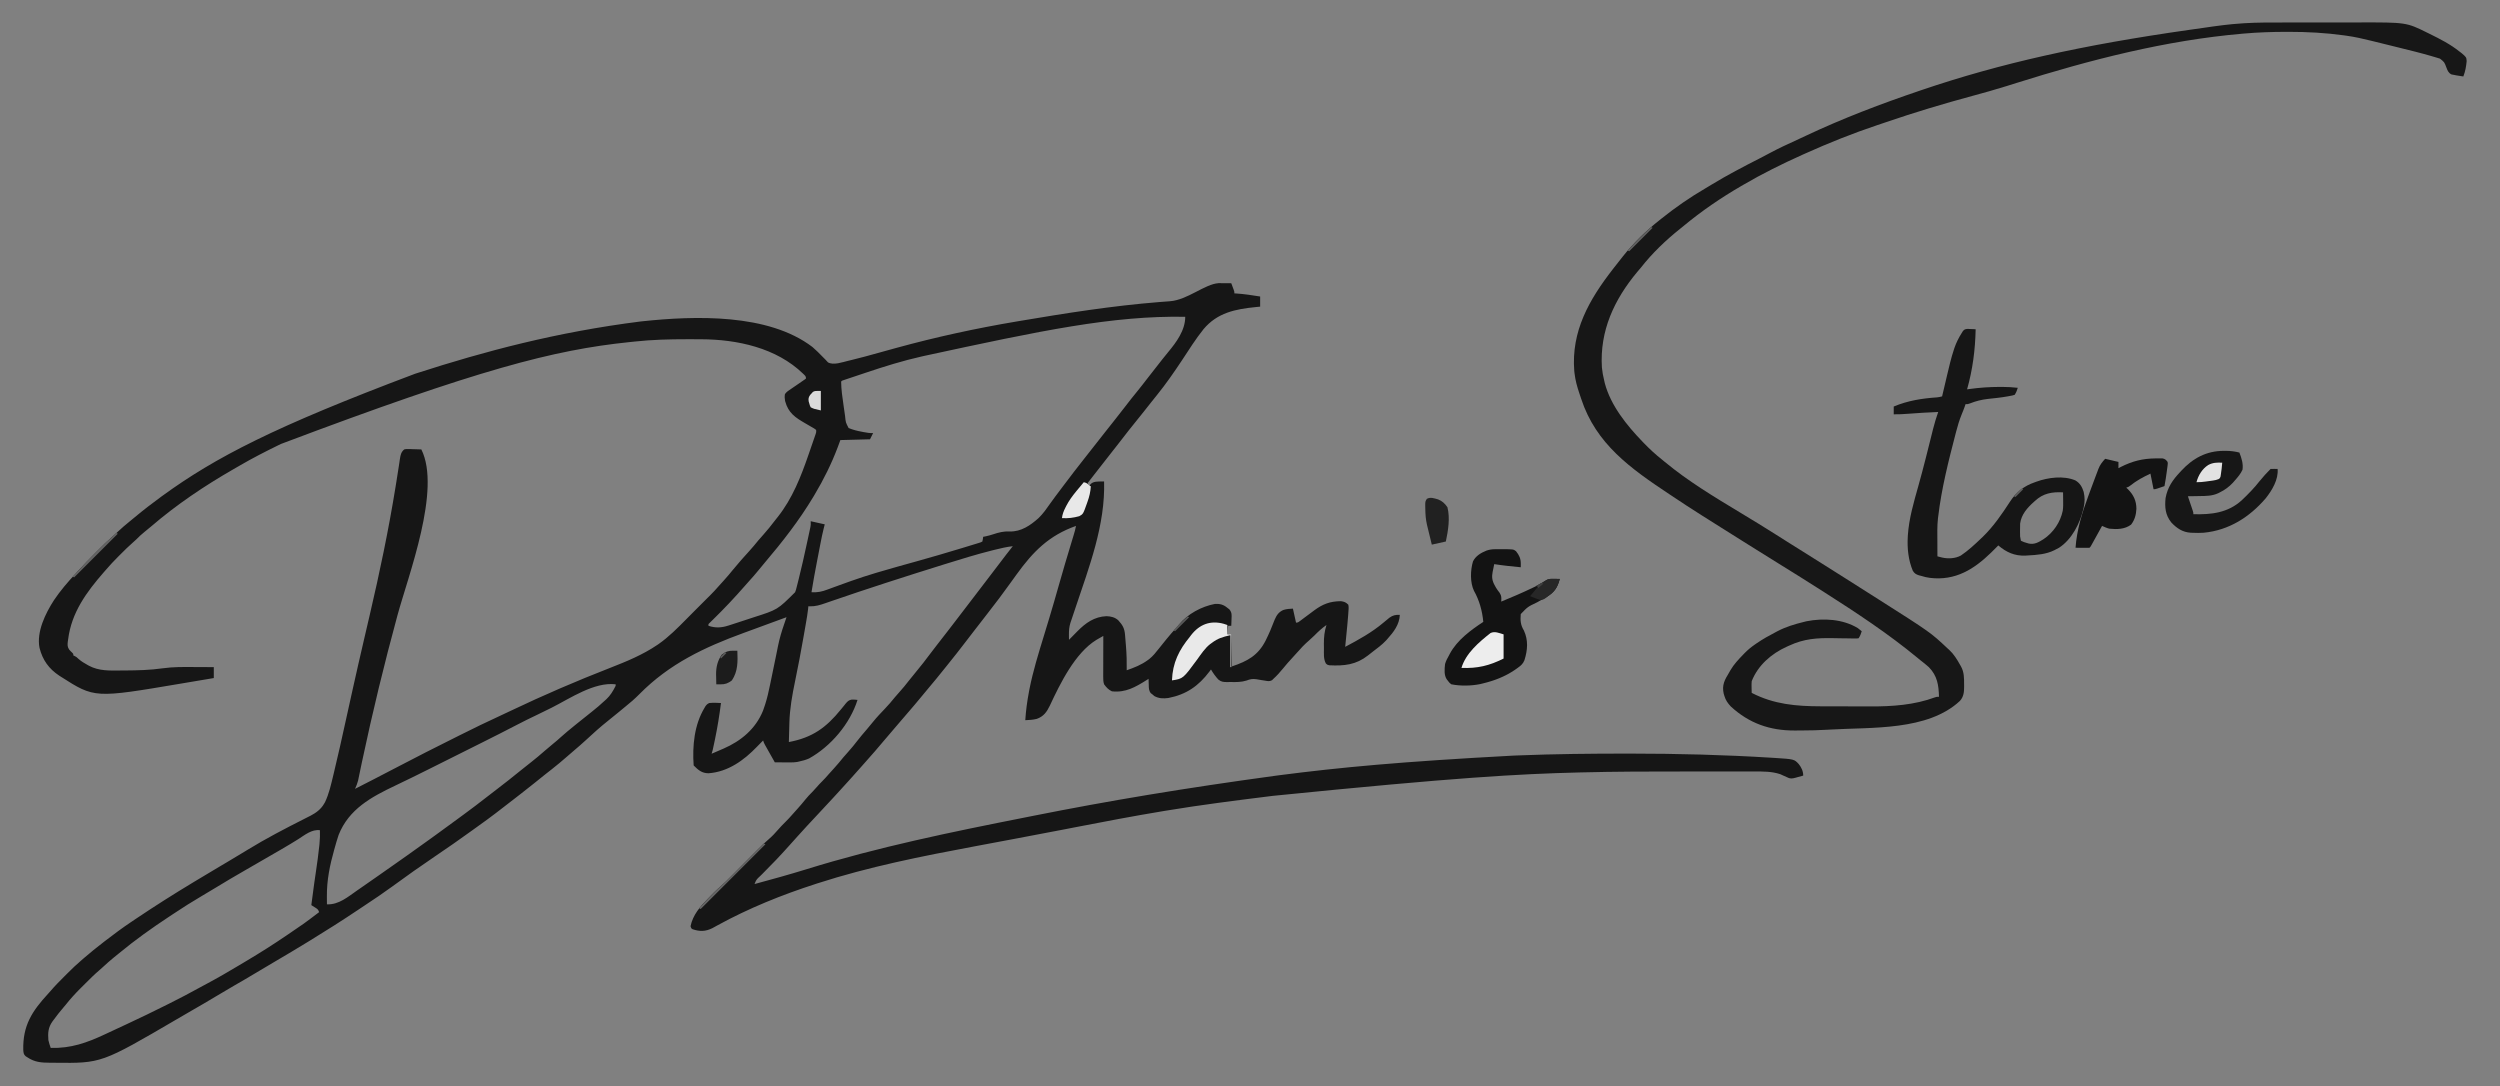 <?xml version="1.0" encoding="UTF-8"?>
<svg version="1.1" xmlns="http://www.w3.org/2000/svg" width="3204" height="1392">
<rect width="100%" height="100%" fill="#808080" stroke="none"/>
<path d="M0 0 C1.123 0.008 1.123 0.008 2.269 0.016 C3.078 0.019 3.887 0.022 4.72 0.026 C5.571 0.034 6.421 0.042 7.297 0.051 C8.151 0.056 9.005 0.06 9.885 0.065 C12.001 0.077 14.118 0.094 16.234 0.114 C16.905 1.904 17.57 3.696 18.234 5.489 C18.605 6.486 18.977 7.484 19.359 8.512 C20.234 11.114 20.234 11.114 20.234 13.114 C20.941 13.151 21.647 13.188 22.375 13.227 C32.761 13.892 42.962 15.485 53.234 17.114 C53.234 21.404 53.234 25.694 53.234 30.114 C51.459 30.284 49.684 30.454 47.855 30.629 C21.442 33.274 -1.614 37.852 -19.331 58.98 C-29.478 71.633 -38.116 85.532 -47.068 99.041 C-57.094 114.165 -67.359 128.994 -78.766 143.114 C-80.259 144.977 -81.751 146.842 -83.242 148.708 C-84.256 149.976 -85.272 151.244 -86.288 152.511 C-89.622 156.67 -92.921 160.853 -96.203 165.051 C-100.185 170.143 -104.239 175.17 -108.328 180.176 C-113.092 186.011 -117.739 191.919 -122.309 197.906 C-124.91 201.312 -127.553 204.684 -130.203 208.051 C-130.663 208.635 -131.123 209.22 -131.597 209.822 C-132.986 211.586 -134.376 213.35 -135.766 215.114 C-143.566 225.016 -151.32 234.954 -159.053 244.909 C-161.956 248.645 -164.861 252.379 -167.766 256.114 C-167.106 257.434 -166.446 258.754 -165.766 260.114 C-165.23 259.309 -164.693 258.505 -164.141 257.676 C-160.319 253.708 -154.814 254.353 -149.653 254.156 C-148.7 254.142 -147.747 254.128 -146.766 254.114 C-145.103 309.783 -165.811 363.414 -183.211 415.426 C-183.601 416.592 -183.601 416.592 -183.998 417.781 C-185.187 421.333 -186.378 424.883 -187.58 428.431 C-187.99 429.651 -188.401 430.872 -188.824 432.129 C-189.178 433.174 -189.532 434.218 -189.896 435.294 C-191.491 440.465 -191.879 445.011 -191.828 450.426 C-191.815 452.307 -191.815 452.307 -191.801 454.227 C-191.789 455.179 -191.778 456.132 -191.766 457.114 C-191.262 456.6 -190.759 456.086 -190.24 455.556 C-187.921 453.195 -185.594 450.842 -183.266 448.489 C-182.474 447.68 -181.683 446.872 -180.867 446.039 C-170.276 435.361 -159.267 427.507 -143.766 426.801 C-137.902 427.034 -132.917 428.165 -128.489 432.176 C-122.951 438.264 -120.554 442.534 -119.914 450.781 C-119.851 451.535 -119.787 452.288 -119.721 453.064 C-119.588 454.663 -119.459 456.262 -119.333 457.862 C-119.145 460.249 -118.941 462.633 -118.735 465.018 C-117.871 475.403 -117.601 485.695 -117.766 496.114 C-108.01 492.715 -99.178 489.299 -90.766 483.114 C-90.136 482.655 -89.505 482.196 -88.856 481.723 C-83.86 477.763 -80.052 472.785 -76.113 467.81 C-73.518 464.541 -70.892 461.295 -68.266 458.051 C-67.433 457.022 -67.433 457.022 -66.584 455.972 C-62.747 451.255 -58.799 446.69 -54.668 442.227 C-53.308 440.716 -52.006 439.151 -50.746 437.555 C-39.689 423.924 -21.814 414.328 -4.766 411.114 C1.698 410.756 6.185 411.886 11.234 416.114 C12.545 417.133 12.545 417.133 13.883 418.172 C17.161 422.272 16.807 425.346 16.547 430.426 C16.524 431.262 16.502 432.098 16.478 432.959 C16.42 435.011 16.33 437.063 16.234 439.114 C14.914 439.114 13.594 439.114 12.234 439.114 C11.904 442.744 11.574 446.374 11.234 450.114 C12.884 450.114 14.534 450.114 16.234 450.114 C16.564 463.644 16.894 477.174 17.234 491.114 C37.114 484.487 50.57 477.052 60.21 458.205 C64.574 449.457 68.382 440.534 71.812 431.383 C74.431 425.362 76.984 421.563 82.929 418.86 C86.994 417.544 90.98 417.35 95.234 417.114 C96.554 423.054 97.874 428.994 99.234 435.114 C101.974 435.114 102.948 434.01 105.129 432.367 C106.305 431.488 106.305 431.488 107.505 430.592 C108.344 429.959 109.183 429.327 110.047 428.676 C111.783 427.387 113.52 426.1 115.258 424.813 C117.578 423.09 119.897 421.367 122.208 419.632 C133.417 411.248 142.828 407.701 156.789 407.582 C161.088 408.245 163.152 409.004 166.234 412.114 C166.938 415.424 166.604 418.575 166.297 421.926 C166.23 422.908 166.164 423.891 166.096 424.903 C165.85 428.311 165.547 431.711 165.234 435.114 C165.111 436.485 164.989 437.856 164.866 439.228 C164.057 448.197 163.171 457.157 162.234 466.114 C179.447 456.994 196.293 447.719 211.234 435.114 C212.999 433.648 214.77 432.19 216.547 430.739 C217.327 430.091 218.106 429.444 218.91 428.778 C223.325 425.617 226.845 424.863 232.234 425.114 C231.755 437.576 224.294 447.154 216.234 456.114 C215.693 456.726 215.151 457.338 214.594 457.969 C209.376 463.516 203.192 468.043 197.149 472.643 C195.231 474.116 193.34 475.618 191.449 477.125 C176.168 489.098 161.231 490.69 142.097 489.758 C139.234 489.114 139.234 489.114 137.402 487.313 C134.268 481.411 135.012 474.732 134.994 468.226 C134.984 466.148 134.953 464.071 134.922 461.992 C134.857 453.626 135.722 446.116 138.234 438.114 C132.477 442.143 127.595 446.636 122.683 451.66 C120.537 453.81 118.35 455.823 116.047 457.801 C110.305 462.736 105.178 468.091 100.242 473.824 C98.29 476.049 96.292 478.225 94.279 480.395 C90.215 484.776 86.291 489.201 82.547 493.864 C78.733 498.593 74.735 503.027 70.234 507.114 C69.646 507.696 69.059 508.279 68.453 508.879 C65.13 510.728 62.744 509.982 59.047 509.364 C57.696 509.156 56.346 508.949 54.996 508.742 C52.851 508.384 50.707 508.02 48.566 507.641 C43.559 506.87 40.331 507.545 35.617 509.344 C29.311 511.381 22.138 511.364 15.547 511.176 C13.171 511.083 13.171 511.083 10.547 511.239 C5.979 511.239 3.252 510.944 -0.36 507.996 C-4.034 503.976 -7.05 499.832 -9.766 495.114 C-10.727 496.399 -10.727 496.399 -11.707 497.711 C-25.615 516.179 -41.261 527.163 -64.399 531.672 C-70.884 532.522 -76.367 532.378 -82.203 529.301 C-83.049 528.579 -83.895 527.857 -84.766 527.114 C-85.463 526.579 -86.161 526.044 -86.879 525.492 C-89.522 522.16 -89.436 518.95 -89.516 514.864 C-89.546 514.118 -89.575 513.373 -89.606 512.606 C-89.676 510.776 -89.723 508.945 -89.766 507.114 C-90.565 507.621 -91.364 508.129 -92.188 508.653 C-106.581 517.674 -119.202 525.065 -136.766 523.114 C-141.364 520.883 -143.785 518.171 -146.766 514.114 C-147.894 510.854 -147.887 507.766 -147.879 504.335 C-147.879 502.594 -147.879 502.594 -147.879 500.817 C-147.874 499.569 -147.869 498.321 -147.864 497.035 C-147.862 495.754 -147.861 494.472 -147.859 493.151 C-147.855 489.752 -147.846 486.352 -147.835 482.952 C-147.824 479.48 -147.82 476.008 -147.815 472.535 C-147.804 465.728 -147.787 458.921 -147.766 452.114 C-149.667 453.196 -151.565 454.284 -153.461 455.375 C-154.518 455.981 -155.576 456.586 -156.665 457.21 C-184.044 474.017 -203.108 513.25 -216.294 541.456 C-220.183 549.57 -224.301 555.316 -232.953 558.403 C-237.835 559.637 -242.747 559.941 -247.766 560.114 C-246.982 547.989 -245.408 536.115 -243.141 524.176 C-242.93 523.033 -242.719 521.889 -242.502 520.711 C-237.912 497.359 -230.807 474.458 -223.843 451.73 C-221.743 444.872 -219.664 438.009 -217.586 431.145 C-217.378 430.458 -217.17 429.771 -216.956 429.063 C-212.714 415.041 -208.67 400.966 -204.687 386.868 C-199.485 368.462 -194.026 350.139 -188.474 331.835 C-188.166 330.817 -187.858 329.799 -187.541 328.75 C-186.966 326.851 -186.388 324.951 -185.809 323.053 C-184.611 319.094 -183.455 315.2 -182.766 311.114 C-217.381 323.386 -237.697 343.942 -258.766 373.114 C-259.315 373.874 -259.865 374.634 -260.431 375.417 C-262.578 378.388 -264.723 381.36 -266.866 384.334 C-276.179 397.245 -285.601 410.041 -295.5 422.509 C-297.963 425.631 -300.374 428.792 -302.793 431.948 C-306.366 436.604 -309.97 441.235 -313.578 445.864 C-318.218 451.816 -322.82 457.795 -327.391 463.801 C-332.974 471.13 -338.692 478.341 -344.476 485.512 C-346.226 487.685 -347.965 489.868 -349.703 492.051 C-357.649 501.975 -365.641 511.855 -373.885 521.533 C-376.699 524.84 -379.466 528.18 -382.203 531.551 C-387.102 537.565 -392.155 543.44 -397.218 549.315 C-399.739 552.244 -402.252 555.179 -404.766 558.114 C-407.776 561.626 -410.787 565.139 -413.801 568.649 C-418.642 574.288 -423.471 579.936 -428.266 585.614 C-436.316 595.139 -444.374 604.649 -452.754 613.887 C-454.613 615.945 -456.445 618.022 -458.266 620.114 C-462.377 624.831 -466.574 629.469 -470.766 634.114 C-471.488 634.918 -472.21 635.722 -472.953 636.551 C-478.386 642.605 -483.873 648.609 -489.376 654.599 C-490.714 656.057 -492.049 657.519 -493.383 658.981 C-500.47 666.741 -507.653 674.409 -514.847 682.07 C-523.24 691.009 -531.601 699.965 -539.766 709.114 C-542.022 711.623 -544.281 714.13 -546.539 716.637 C-547.965 718.222 -549.387 719.811 -550.805 721.403 C-561.686 733.587 -572.921 745.408 -584.524 756.906 C-585.076 757.456 -585.628 758.006 -586.197 758.572 C-587.631 759.981 -589.099 761.356 -590.571 762.727 C-592.813 765.165 -593.64 767.047 -594.766 770.114 C-572.454 764.068 -550.18 757.954 -528.101 751.099 C-436.705 722.745 -342.34 703.404 -248.528 684.858 C-244.785 684.117 -241.042 683.372 -237.299 682.625 C-141.256 663.486 -44.421 647.263 74.234 631.114 C76.158 630.864 76.158 630.864 78.121 630.61 C155.834 620.564 233.854 613.211 377.382 605.522 C379.717 605.429 382.053 605.335 384.388 605.242 C430.906 603.388 477.433 602.904 523.984 602.926 C525.243 602.926 526.501 602.927 527.798 602.927 C588.176 602.943 648.264 604.466 708.527 608.211 C709.757 608.287 710.987 608.363 712.254 608.441 C737.667 610.057 737.667 610.057 743.484 616.301 C746.95 620.666 749.234 625.45 749.234 631.114 C746.676 631.841 744.114 632.546 741.547 633.239 C740.825 633.446 740.104 633.654 739.361 633.867 C734.923 635.043 732.42 635.403 728.234 633.114 C726.382 632.275 724.528 631.442 722.672 630.614 C721.742 630.191 720.813 629.768 719.855 629.332 C708.927 625.654 697.661 625.825 686.273 625.855 C684.483 625.852 682.693 625.848 680.903 625.844 C676.049 625.835 671.195 625.839 666.342 625.845 C661.166 625.85 655.99 625.845 650.814 625.842 C642.049 625.838 633.285 625.843 624.52 625.853 C615.705 625.862 606.889 625.863 598.074 625.853 C553.401 625.804 508.746 625.91 464.086 627.043 C463.258 627.064 462.431 627.085 461.579 627.107 C384.135 629.077 306.692 633.222 69.234 657.114 C68.368 657.222 67.502 657.33 66.609 657.441 C21.728 663.042 -23.145 668.678 -67.766 676.114 C-68.879 676.298 -69.992 676.482 -71.139 676.672 C-109.099 682.968 -146.876 690.137 -184.644 697.491 C-188.425 698.227 -192.207 698.963 -195.989 699.699 C-196.929 699.883 -197.869 700.066 -198.838 700.254 C-219.256 704.227 -239.695 708.087 -260.14 711.921 C-264.597 712.758 -269.053 713.596 -273.51 714.433 C-286.595 716.892 -299.68 719.35 -312.766 721.797 C-380.434 734.455 -448.165 747.917 -513.766 769.114 C-514.595 769.381 -515.425 769.649 -516.28 769.924 C-559.788 783.993 -601.966 800.966 -642.1 822.961 C-642.703 823.29 -643.307 823.619 -643.93 823.959 C-645.558 824.848 -647.182 825.744 -648.807 826.64 C-657.619 831.028 -664.795 831.089 -674.016 828.063 C-675.766 827.114 -675.766 827.114 -676.766 824.114 C-673.75 809.744 -664.714 799.306 -654.766 789.114 C-654.226 788.558 -653.685 788.003 -653.129 787.43 C-651.452 785.714 -649.768 784.005 -648.078 782.301 C-647.568 781.786 -647.058 781.271 -646.533 780.741 C-643.873 778.093 -641.154 775.573 -638.292 773.144 C-633.206 768.708 -628.47 763.93 -623.72 759.142 C-622.073 757.482 -620.422 755.826 -618.771 754.17 C-615.267 750.654 -611.766 747.134 -608.266 743.614 C-604.205 739.529 -600.142 735.445 -596.075 731.366 C-594.462 729.747 -592.852 728.125 -591.243 726.503 C-586.454 721.69 -581.637 716.966 -576.454 712.573 C-572.106 708.814 -568.196 704.655 -564.453 700.301 C-561.69 697.09 -558.78 694.091 -555.766 691.114 C-552.195 687.58 -548.8 683.98 -545.535 680.164 C-543.528 677.838 -541.461 675.572 -539.391 673.301 C-536.189 669.762 -533.134 666.142 -530.141 662.426 C-527.086 658.65 -523.937 655.16 -520.446 651.789 C-518.622 649.97 -516.946 648.066 -515.266 646.114 C-513.02 643.507 -510.72 641.024 -508.266 638.614 C-505.252 635.646 -502.467 632.54 -499.707 629.336 C-497.478 626.784 -495.186 624.295 -492.891 621.801 C-488.743 617.258 -484.834 612.572 -480.973 607.785 C-478.85 605.215 -476.648 602.754 -474.391 600.301 C-470.374 595.895 -466.714 591.284 -463.068 586.574 C-459.223 581.634 -455.199 576.875 -451.098 572.147 C-448.159 568.755 -445.308 565.316 -442.516 561.801 C-437.858 556.046 -432.75 550.746 -427.646 545.387 C-423.112 540.607 -418.86 535.734 -414.762 530.574 C-412.723 528.06 -410.583 525.682 -408.391 523.301 C-404.432 518.952 -400.8 514.419 -397.202 509.774 C-393.505 505.014 -389.684 500.37 -385.828 495.739 C-380.731 489.599 -375.849 483.34 -371.099 476.929 C-367.845 472.54 -364.529 468.212 -361.141 463.926 C-356.371 457.891 -351.666 451.81 -346.987 445.705 C-344.979 443.088 -342.966 440.476 -340.953 437.864 C-335.432 430.689 -329.936 423.496 -324.439 416.303 C-321.716 412.739 -318.991 409.176 -316.266 405.614 C-315.728 404.91 -315.19 404.206 -314.635 403.481 C-311.964 399.988 -309.293 396.496 -306.621 393.004 C-300.661 385.214 -294.709 377.417 -288.766 369.614 C-283.686 362.944 -278.605 356.276 -273.516 349.614 C-272.991 348.926 -272.467 348.238 -271.926 347.53 C-269.247 344.024 -266.539 340.547 -263.766 337.114 C-271.882 338.026 -279.668 339.879 -287.578 341.864 C-288.361 342.059 -289.144 342.255 -289.951 342.457 C-310.443 347.616 -330.604 353.806 -350.766 360.114 C-352.427 360.632 -352.427 360.632 -354.121 361.162 C-402.11 376.159 -450.003 391.508 -497.526 407.927 C-498.312 408.198 -499.098 408.469 -499.908 408.749 C-501.34 409.243 -502.771 409.739 -504.202 410.237 C-510.908 412.555 -516.777 414.39 -523.877 414.172 C-524.501 414.152 -525.124 414.133 -525.766 414.114 C-525.952 415.977 -525.952 415.977 -526.143 417.878 C-526.779 423.586 -527.745 429.223 -528.735 434.879 C-528.931 436.01 -529.127 437.141 -529.329 438.307 C-529.971 441.993 -530.618 445.678 -531.266 449.364 C-531.487 450.625 -531.707 451.886 -531.935 453.185 C-535.28 472.264 -538.862 491.282 -542.809 510.245 C-546.429 527.733 -549.636 545.416 -550.082 563.309 C-550.103 564.027 -550.124 564.745 -550.145 565.486 C-550.21 567.736 -550.269 569.987 -550.328 572.239 C-550.372 573.783 -550.415 575.327 -550.459 576.871 C-550.565 580.619 -550.667 584.366 -550.766 588.114 C-520.693 582.458 -503.033 569.783 -484.016 546.301 C-482.6 544.571 -481.183 542.842 -479.766 541.114 C-479.185 540.374 -478.603 539.634 -478.004 538.871 C-475.505 535.97 -473.979 534.306 -470.11 533.692 C-467.618 533.678 -465.236 533.8 -462.766 534.114 C-472.454 564.773 -496.775 593.467 -524.766 609.114 C-528.948 610.993 -533.287 612.166 -537.766 613.114 C-538.521 613.289 -539.275 613.464 -540.053 613.644 C-543.068 614.166 -545.882 614.226 -548.942 614.211 C-550.099 614.208 -551.256 614.205 -552.448 614.201 C-553.646 614.193 -554.844 614.185 -556.078 614.176 C-557.296 614.172 -558.513 614.167 -559.768 614.162 C-562.767 614.151 -565.767 614.134 -568.766 614.114 C-570.745 610.61 -572.72 607.104 -574.692 603.597 C-575.364 602.405 -576.036 601.213 -576.709 600.021 C-577.677 598.307 -578.641 596.591 -579.606 594.875 C-580.187 593.844 -580.768 592.812 -581.367 591.749 C-582.766 589.114 -582.766 589.114 -583.766 586.114 C-586.391 588.719 -588.99 591.34 -591.535 594.024 C-608.317 611.534 -628.771 626.357 -653.789 628.137 C-662.342 628.036 -666.905 623.975 -672.766 618.114 C-674.554 593.283 -672.013 565.868 -658.766 544.114 C-658.396 543.473 -658.026 542.832 -657.645 542.172 C-656.104 540.103 -655.133 539.194 -652.766 538.114 C-647.711 537.625 -642.825 537.766 -637.766 538.114 C-639.741 553.775 -642.234 569.227 -645.453 584.676 C-645.609 585.427 -645.766 586.178 -645.926 586.951 C-648.521 599.378 -648.521 599.378 -649.766 603.114 C-645.802 601.417 -641.846 599.704 -637.891 597.989 C-636.782 597.514 -635.674 597.04 -634.531 596.551 C-611.977 586.733 -593.358 571.245 -583.932 548.063 C-583.173 545.994 -582.461 543.915 -581.774 541.821 C-581.519 541.048 -581.264 540.275 -581.002 539.479 C-578.427 531.427 -576.614 523.251 -574.924 514.976 C-574.373 512.278 -573.809 509.583 -573.241 506.889 C-571.511 498.649 -569.821 490.4 -568.147 482.148 C-567.459 478.77 -566.764 475.393 -566.069 472.017 C-565.597 469.705 -565.138 467.39 -564.68 465.075 C-562.663 455.107 -559.812 445.604 -556.432 436.014 C-555.513 433.391 -554.637 430.753 -553.766 428.114 C-566.774 432.875 -579.778 437.648 -592.776 442.437 C-598.019 444.369 -603.264 446.297 -608.513 448.213 C-659.064 466.66 -703.997 487.891 -742.328 526.739 C-748.173 532.644 -754.239 537.966 -760.766 543.114 C-763.629 545.456 -766.478 547.817 -769.328 550.176 C-773.819 553.883 -778.317 557.572 -782.891 561.176 C-792.603 568.909 -801.849 577.202 -810.926 585.666 C-815.88 590.265 -820.997 594.656 -826.149 599.031 C-829.315 601.721 -832.449 604.444 -835.579 607.175 C-841.856 612.648 -848.201 617.987 -854.766 623.114 C-856.975 624.841 -859.183 626.571 -861.391 628.301 C-862.272 628.99 -862.272 628.99 -863.17 629.694 C-867.766 633.302 -872.303 636.979 -876.828 640.676 C-882.588 645.376 -888.41 649.968 -894.321 654.477 C-897.571 656.957 -900.795 659.469 -904.017 661.984 C-918.809 673.526 -933.626 685.028 -948.966 695.836 C-951.7 697.776 -954.411 699.749 -957.124 701.719 C-972.746 713.053 -988.601 724.028 -1004.585 734.845 C-1022.988 747.301 -1041.132 760.104 -1059.047 773.254 C-1070.362 781.533 -1081.963 789.331 -1093.66 797.056 C-1096.734 799.092 -1099.798 801.141 -1102.86 803.196 C-1122.879 816.624 -1143.215 829.517 -1163.766 842.114 C-1165.339 843.078 -1165.339 843.078 -1166.945 844.062 C-1181.247 852.817 -1195.629 861.423 -1210.113 869.874 C-1217.929 874.436 -1225.704 879.062 -1233.453 883.739 C-1242.913 889.443 -1252.454 894.993 -1262.036 900.489 C-1269.499 904.779 -1276.897 909.165 -1284.266 913.614 C-1294.884 920.021 -1305.598 926.247 -1316.352 932.422 C-1322.572 935.995 -1328.764 939.614 -1334.953 943.239 C-1431.764 999.825 -1431.764 999.825 -1491.333 999.151 C-1493.49 999.127 -1495.647 999.112 -1497.804 999.108 C-1508.752 999.07 -1517.394 998.477 -1526.766 992.114 C-1527.88 991.398 -1527.88 991.398 -1529.016 990.668 C-1531.624 988.351 -1531.697 986.065 -1531.943 982.663 C-1532.645 951.33 -1520.705 933.027 -1499.961 910.52 C-1498.753 909.195 -1497.552 907.862 -1496.39 906.497 C-1491.221 900.442 -1485.632 894.827 -1479.996 889.213 C-1478.332 887.554 -1476.673 885.89 -1475.014 884.225 C-1469.437 878.644 -1463.796 873.207 -1457.766 868.114 C-1456.648 867.141 -1455.53 866.167 -1454.414 865.192 C-1446.389 858.24 -1438.178 851.59 -1429.766 845.114 C-1428.576 844.192 -1428.576 844.192 -1427.361 843.252 C-1416.055 834.509 -1404.649 826.052 -1392.766 818.114 C-1391.087 816.985 -1389.408 815.857 -1387.729 814.728 C-1363.682 798.568 -1339.279 783.08 -1314.46 768.134 C-1312.839 767.158 -1311.219 766.181 -1309.598 765.204 C-1299.777 759.285 -1289.939 753.397 -1280.074 747.551 C-1279.413 747.159 -1278.751 746.766 -1278.069 746.362 C-1275.348 744.75 -1272.627 743.137 -1269.905 741.526 C-1262.692 737.256 -1255.492 732.967 -1248.348 728.582 C-1247.755 728.219 -1247.163 727.855 -1246.552 727.481 C-1245.966 727.121 -1245.379 726.761 -1244.775 726.39 C-1220.909 711.749 -1196.097 698.882 -1171.117 686.254 C-1169.438 685.395 -1167.758 684.535 -1166.078 683.676 C-1165.343 683.312 -1164.608 682.947 -1163.851 682.572 C-1156.913 679 -1150.451 674.238 -1146.516 667.364 C-1146.078 666.626 -1145.639 665.889 -1145.188 665.129 C-1140.083 654.302 -1137.52 642.736 -1134.735 631.156 C-1134.381 629.696 -1134.381 629.696 -1134.019 628.207 C-1128.626 605.956 -1123.675 583.609 -1118.765 561.248 C-1116.168 549.424 -1113.55 537.604 -1110.93 525.785 C-1110.668 524.603 -1110.406 523.42 -1110.136 522.202 C-1105.101 499.496 -1099.916 476.827 -1094.641 454.176 C-1094.25 452.498 -1093.86 450.819 -1093.469 449.141 C-1091.606 441.138 -1089.74 433.136 -1087.872 425.135 C-1075.161 370.701 -1063.785 316.452 -1054.864 261.267 C-1054.504 259.04 -1054.141 256.813 -1053.778 254.586 C-1052.702 247.974 -1051.646 241.361 -1050.658 234.735 C-1050.487 233.621 -1050.316 232.507 -1050.14 231.36 C-1049.829 229.335 -1049.531 227.307 -1049.247 225.278 C-1048.466 220.274 -1047.783 216.571 -1043.766 213.114 C-1041.292 212.546 -1041.292 212.546 -1038.563 212.625 C-1037.583 212.641 -1036.603 212.657 -1035.594 212.674 C-1034.578 212.716 -1033.562 212.758 -1032.516 212.801 C-1030.969 212.835 -1030.969 212.835 -1029.391 212.869 C-1026.848 212.928 -1024.308 213.01 -1021.766 213.114 C-996.071 264.504 -1038.327 374.1 -1052.391 425.739 C-1069.25 487.651 -1084.356 549.908 -1097.664 612.684 C-1097.878 613.688 -1098.091 614.693 -1098.31 615.728 C-1099.259 620.209 -1100.199 624.692 -1101.117 629.179 C-1101.434 630.699 -1101.75 632.219 -1102.067 633.739 C-1102.326 635.01 -1102.586 636.281 -1102.853 637.59 C-1103.828 641.352 -1105.149 644.588 -1106.766 648.114 C-1101.274 645.307 -1095.783 642.5 -1090.292 639.691 C-1088.434 638.74 -1086.575 637.79 -1084.716 636.84 C-1073.478 631.098 -1062.273 625.298 -1051.112 619.406 C-1027.44 606.91 -1003.506 594.919 -979.576 582.928 C-977.365 581.819 -975.155 580.709 -972.945 579.599 C-954.982 570.576 -936.933 561.829 -918.662 553.448 C-914.771 551.655 -910.9 549.823 -907.035 547.977 C-865.356 528.105 -822.85 509.819 -779.828 493.051 C-758.971 484.919 -738.118 476.365 -719.516 463.739 C-718.927 463.341 -718.338 462.943 -717.732 462.534 C-704.638 453.364 -693.459 442.069 -682.266 430.739 C-680.826 429.289 -679.386 427.84 -677.946 426.391 C-675.316 423.745 -672.688 421.096 -670.065 418.444 C-666.072 414.41 -662.058 410.398 -658.024 406.406 C-656.646 405.038 -655.268 403.67 -653.891 402.301 C-652.868 401.291 -652.868 401.291 -651.824 400.26 C-647.829 396.284 -644.022 392.208 -640.343 387.938 C-638.244 385.51 -636.068 383.158 -633.891 380.801 C-629.843 376.364 -626.018 371.798 -622.242 367.129 C-615.571 359.006 -608.626 351.104 -601.516 343.364 C-597.488 338.972 -593.713 334.423 -589.973 329.785 C-587.85 327.215 -585.648 324.754 -583.391 322.301 C-578.324 316.731 -573.728 310.836 -569.135 304.876 C-567.825 303.19 -566.497 301.521 -565.16 299.856 C-546.293 276.176 -535.207 247.867 -525.453 219.489 C-524.841 217.724 -524.229 215.96 -523.615 214.196 C-522.244 210.242 -520.873 206.289 -519.523 202.329 C-518.99 200.771 -518.451 199.215 -517.908 197.661 C-517.495 196.463 -517.495 196.463 -517.074 195.241 C-516.823 194.521 -516.572 193.802 -516.314 193.06 C-515.63 190.969 -515.63 190.969 -515.766 188.114 C-518.318 186.19 -518.318 186.19 -521.645 184.348 C-522.25 183.991 -522.855 183.635 -523.478 183.268 C-525.422 182.122 -527.374 180.991 -529.328 179.864 C-542.615 172.194 -551.45 166.468 -555.578 151.086 C-556.17 147.83 -556.365 145.372 -555.766 142.114 C-553.515 139.094 -550.738 137.255 -547.569 135.265 C-544.642 133.396 -541.818 131.384 -538.98 129.383 C-537.43 128.293 -535.872 127.215 -534.305 126.149 C-533.589 125.655 -532.872 125.161 -532.133 124.653 C-531.16 123.991 -531.16 123.991 -530.168 123.315 C-529.705 122.919 -529.242 122.522 -528.766 122.114 C-528.766 119.11 -530.362 118.216 -532.453 116.114 C-566.701 82.877 -616.888 72.085 -663.227 71.91 C-664.479 71.903 -665.731 71.896 -667.021 71.889 C-671.061 71.872 -675.101 71.865 -679.141 71.864 C-679.832 71.863 -680.523 71.863 -681.234 71.862 C-703.766 71.855 -726.107 72.419 -748.522 74.87 C-750.797 75.117 -753.072 75.352 -755.348 75.585 C-852.028 85.618 -947.987 110.318 -1201.766 206.114 C-1203.031 206.733 -1204.296 207.353 -1205.562 207.972 C-1221.978 216.015 -1238.185 224.281 -1253.984 233.494 C-1256.895 235.189 -1259.816 236.865 -1262.739 238.539 C-1299.68 259.787 -1335.446 283.776 -1367.801 311.586 C-1370.708 314.064 -1373.665 316.469 -1376.641 318.864 C-1380.314 321.851 -1383.72 324.934 -1386.998 328.347 C-1388.696 330.043 -1390.451 331.59 -1392.281 333.141 C-1397.195 337.412 -1401.793 341.99 -1406.384 346.602 C-1407.826 348.049 -1409.273 349.491 -1410.721 350.932 C-1415.949 356.156 -1420.978 361.484 -1425.766 367.114 C-1426.715 368.197 -1427.665 369.279 -1428.617 370.36 C-1450.965 395.97 -1470.187 422.19 -1474.453 456.614 C-1474.592 457.533 -1474.731 458.453 -1474.874 459.4 C-1475.293 463.431 -1475.49 466.006 -1473.221 469.477 C-1471.332 471.65 -1471.332 471.65 -1469.308 473.537 C-1467.766 475.114 -1467.766 475.114 -1467.766 477.114 C-1467.164 477.389 -1466.562 477.665 -1465.942 477.949 C-1463.766 479.114 -1463.766 479.114 -1460.953 481.739 C-1457.46 484.789 -1453.631 487.08 -1449.578 489.301 C-1448.991 489.634 -1448.405 489.967 -1447.8 490.309 C-1435.09 497.072 -1421.693 496.558 -1407.703 496.426 C-1405.633 496.416 -1403.564 496.406 -1401.494 496.396 C-1385.369 496.282 -1369.201 495.908 -1353.216 493.601 C-1339.731 491.696 -1326.297 491.89 -1312.703 491.989 C-1310.276 491.999 -1307.848 492.008 -1305.42 492.016 C-1299.535 492.038 -1293.651 492.072 -1287.766 492.114 C-1287.766 496.734 -1287.766 501.354 -1287.766 506.114 C-1297.417 507.745 -1307.068 509.372 -1316.721 510.991 C-1321.207 511.744 -1325.693 512.499 -1330.177 513.258 C-1440.593 531.937 -1440.593 531.937 -1483.453 504.551 C-1484.267 504.034 -1485.08 503.516 -1485.918 502.983 C-1499.166 494.22 -1507.195 482.953 -1511.106 467.481 C-1515.144 446.884 -1503.59 423.328 -1492.577 406.272 C-1484.492 394.256 -1475.123 383.338 -1465.276 372.745 C-1463.867 371.222 -1462.466 369.693 -1461.069 368.159 C-1454.15 360.58 -1447.034 353.225 -1439.764 345.982 C-1437.999 344.222 -1436.24 342.457 -1434.481 340.692 C-1429.28 335.488 -1424.077 330.352 -1418.474 325.577 C-1415.72 323.218 -1413.098 320.719 -1410.453 318.239 C-1405.71 313.83 -1400.862 309.621 -1395.809 305.567 C-1393.521 303.722 -1391.257 301.86 -1389.004 299.973 C-1378.214 290.953 -1367.118 282.413 -1355.766 274.114 C-1354.747 273.369 -1354.747 273.369 -1353.708 272.609 C-1285.334 222.925 -1209.548 183.776 -1029.766 116.114 C-1028.981 115.86 -1028.195 115.606 -1027.386 115.344 C-940.304 87.228 -848.193 62.669 -740.766 49.114 C-739.998 49.031 -739.23 48.949 -738.438 48.864 C-671.351 41.764 -577.288 38.568 -520.578 81.801 C-515.91 85.781 -511.592 90.149 -507.318 94.546 C-506.287 95.605 -505.246 96.653 -504.193 97.69 C-502.94 98.939 -501.748 100.249 -500.567 101.567 C-493.486 105.477 -482.408 101.343 -474.93 99.559 C-473.252 99.165 -473.252 99.165 -471.54 98.762 C-459.295 95.838 -447.175 92.473 -435.053 89.081 C-428.261 87.182 -421.461 85.312 -414.66 83.446 C-413.979 83.259 -413.299 83.072 -412.597 82.879 C-361.851 68.961 -310.647 57.85 -258.766 49.114 C-257.429 48.888 -256.093 48.662 -254.757 48.436 C-195.457 38.413 -136.213 29.048 -76.219 24.246 C-74.983 24.147 -74.983 24.147 -73.721 24.045 C-69.945 23.744 -66.168 23.453 -62.389 23.189 C-39.883 21.539 -17.667 1.136 0 0 Z M-377.578 93.301 C-378.453 93.497 -379.328 93.693 -380.23 93.895 C-404.641 99.385 -428.48 106.801 -452.176 114.78 C-455.395 115.863 -458.616 116.94 -461.839 118.014 C-464.955 119.053 -468.069 120.097 -471.184 121.141 C-472.338 121.526 -473.491 121.912 -474.68 122.309 C-475.731 122.663 -476.782 123.018 -477.864 123.383 C-478.79 123.694 -479.716 124.005 -480.67 124.326 C-482.723 124.933 -482.723 124.933 -483.766 126.114 C-483.634 136.39 -482.154 146.609 -480.664 156.759 C-480.325 159.072 -479.997 161.387 -479.67 163.701 C-479.454 165.202 -479.237 166.703 -479.02 168.203 C-478.876 169.219 -478.876 169.219 -478.729 170.256 C-477.901 178.607 -477.901 178.607 -474.179 185.691 C-468.744 187.927 -463.358 189.312 -457.578 190.364 C-456.264 190.623 -456.264 190.623 -454.924 190.887 C-450.832 191.669 -446.952 192.356 -442.766 192.114 C-444.746 196.074 -444.746 196.074 -446.766 200.114 C-459.306 200.444 -471.846 200.774 -484.766 201.114 C-485.838 204.042 -486.911 206.971 -488.016 209.989 C-496.063 231.326 -506.091 251.543 -517.766 271.114 C-518.309 272.025 -518.852 272.937 -519.411 273.876 C-537.418 303.914 -559.014 331.622 -581.676 358.271 C-584.626 361.746 -587.523 365.258 -590.391 368.801 C-594.014 373.253 -597.786 377.537 -601.649 381.781 C-603.546 383.872 -605.413 385.983 -607.266 388.114 C-620.215 402.946 -633.679 417.243 -647.771 430.994 C-648.552 431.763 -649.333 432.532 -650.137 433.324 C-650.837 434.008 -651.538 434.692 -652.26 435.396 C-653.986 436.983 -653.986 436.983 -653.766 439.114 C-645.085 442.133 -637.054 441.707 -628.391 438.864 C-627.172 438.481 -627.172 438.481 -625.929 438.09 C-622.868 437.118 -619.817 436.116 -616.766 435.114 C-615.368 434.658 -613.969 434.203 -612.571 433.748 C-607.861 432.215 -603.157 430.666 -598.453 429.114 C-597.31 428.737 -597.31 428.737 -596.143 428.354 C-565.232 418.508 -565.232 418.508 -542.766 396.114 C-541.601 393.013 -541.601 393.013 -540.793 389.664 C-540.629 389.034 -540.464 388.404 -540.295 387.754 C-539.751 385.648 -539.226 383.538 -538.703 381.426 C-538.518 380.693 -538.333 379.96 -538.142 379.204 C-534.332 364.125 -530.998 348.937 -527.703 333.739 C-527.456 332.602 -527.208 331.465 -526.953 330.293 C-526.248 327.039 -525.55 323.784 -524.856 320.528 C-524.644 319.549 -524.432 318.57 -524.213 317.562 C-524.022 316.653 -523.83 315.744 -523.633 314.807 C-523.465 314.018 -523.296 313.229 -523.123 312.415 C-522.638 309.678 -522.638 309.678 -522.766 305.114 C-516.826 306.434 -510.886 307.754 -504.766 309.114 C-505.207 310.825 -505.649 312.537 -506.104 314.301 C-507.744 320.87 -509.088 327.472 -510.36 334.121 C-510.592 335.327 -510.825 336.532 -511.065 337.774 C-511.554 340.31 -512.041 342.847 -512.527 345.383 C-513.26 349.208 -513.999 353.032 -514.739 356.856 C-517.256 369.915 -519.685 382.977 -521.766 396.114 C-514.131 396.629 -508.254 395.335 -501.145 392.633 C-500.145 392.269 -499.145 391.905 -498.114 391.53 C-495.967 390.748 -493.823 389.959 -491.68 389.165 C-485.936 387.042 -480.17 384.981 -474.403 382.922 C-473.239 382.506 -472.075 382.09 -470.875 381.662 C-460.545 377.992 -450.144 374.627 -439.641 371.489 C-438.789 371.234 -437.938 370.979 -437.061 370.717 C-420.266 365.721 -403.374 361.059 -386.493 356.367 C-367.361 351.046 -348.324 345.459 -329.328 339.676 C-327.478 339.113 -327.478 339.113 -325.59 338.539 C-322.128 337.485 -318.667 336.427 -315.207 335.367 C-314.174 335.052 -313.14 334.736 -312.075 334.41 C-311.136 334.121 -310.197 333.832 -309.229 333.534 C-308.411 333.282 -307.592 333.031 -306.749 332.771 C-304.724 332.152 -304.724 332.152 -302.766 331.114 C-302.108 328.084 -302.108 328.084 -301.766 325.114 C-300.631 324.887 -299.497 324.66 -298.328 324.426 C-295.132 323.74 -292.045 322.9 -288.946 321.867 C-281.603 319.459 -275.473 317.841 -267.703 318.239 C-253.165 318.697 -241.249 310.48 -230.766 301.114 C-224.82 295.387 -220.196 288.661 -215.473 281.93 C-211.182 275.837 -206.655 269.917 -202.165 263.969 C-200.891 262.28 -199.622 260.586 -198.356 258.891 C-189.789 247.423 -181.016 236.122 -172.157 224.88 C-169.857 221.96 -167.562 219.037 -165.266 216.114 C-164.349 214.947 -163.433 213.78 -162.516 212.614 C-162.062 212.036 -161.608 211.459 -161.141 210.864 C-159.766 209.114 -158.391 207.364 -157.016 205.614 C-156.562 205.036 -156.109 204.459 -155.641 203.864 C-154.724 202.696 -153.806 201.529 -152.889 200.361 C-150.607 197.459 -148.328 194.555 -146.051 191.649 C-141.856 186.297 -137.648 180.957 -133.385 175.658 C-128.614 169.727 -123.93 163.74 -119.328 157.676 C-114.487 151.298 -109.508 145.051 -104.435 138.856 C-100.262 133.752 -96.223 128.561 -92.223 123.321 C-88.257 118.128 -84.197 113.007 -80.153 107.875 C-78.782 106.134 -77.414 104.39 -76.047 102.645 C-75.375 101.787 -75.375 101.787 -74.689 100.913 C-73.78 99.753 -72.872 98.592 -71.966 97.43 C-69.595 94.401 -67.192 91.41 -64.723 88.461 C-54.18 75.799 -42.766 60.45 -42.766 43.114 C-135.684 41.493 -226.556 60.622 -377.578 93.301 Z M-854.719 544.075 C-860.866 547.175 -867.029 550.221 -873.255 553.159 C-882.064 557.318 -890.774 561.623 -899.412 566.13 C-913.927 573.698 -928.536 581.073 -943.18 588.388 C-946.395 589.994 -949.608 591.601 -952.821 593.209 C-958.2 595.899 -963.58 598.588 -968.96 601.276 C-975.108 604.347 -981.254 607.421 -987.4 610.497 C-992.765 613.182 -998.131 615.865 -1003.497 618.547 C-1006.664 620.129 -1009.831 621.713 -1012.997 623.297 C-1026.955 630.283 -1040.951 637.174 -1055.052 643.868 C-1085.853 658.495 -1114.633 674.007 -1127.766 707.114 C-1129.673 712.65 -1131.248 718.289 -1132.828 723.926 C-1133.047 724.695 -1133.265 725.464 -1133.489 726.257 C-1139.037 745.873 -1143.006 765.283 -1142.828 785.739 C-1142.822 787.245 -1142.822 787.245 -1142.815 788.781 C-1142.803 791.226 -1142.787 793.67 -1142.766 796.114 C-1127.538 796.791 -1115.812 786.429 -1103.766 778.114 C-1102.412 777.18 -1102.412 777.18 -1101.031 776.227 C-1094.259 771.546 -1087.51 766.833 -1080.766 762.114 C-1078.995 760.876 -1077.224 759.639 -1075.453 758.403 C-1066.253 751.973 -1057.071 745.519 -1047.906 739.039 C-1045.128 737.075 -1042.346 735.114 -1039.563 733.156 C-1029.998 726.427 -1020.498 719.612 -1011.028 712.75 C-1008.786 711.128 -1006.542 709.511 -1004.297 707.895 C-995.006 701.205 -985.762 694.454 -976.555 687.649 C-973.369 685.294 -970.176 682.948 -966.977 680.61 C-957.591 673.741 -948.338 666.729 -939.18 659.559 C-934.819 656.146 -930.421 652.782 -926.016 649.426 C-915.111 641.105 -904.352 632.627 -893.729 623.949 C-889.431 620.445 -885.085 617.012 -880.703 613.614 C-875.027 609.199 -869.579 604.556 -864.171 599.818 C-860.487 596.593 -856.761 593.442 -852.953 590.364 C-849.464 587.539 -846.086 584.636 -842.766 581.614 C-837.591 576.909 -832.206 572.507 -826.766 568.114 C-825.511 567.091 -824.258 566.067 -823.004 565.043 C-816.517 559.749 -810.003 554.501 -803.391 549.364 C-797.613 544.859 -792.114 540.125 -786.766 535.114 C-785.815 534.276 -785.815 534.276 -784.844 533.422 C-779.516 528.53 -775.983 522.558 -772.766 516.114 C-772.766 515.454 -772.766 514.794 -772.766 514.114 C-800.225 510.904 -830.928 532.072 -854.719 544.075 Z M-1179.668 712.677 C-1186.565 717.045 -1193.595 721.181 -1200.641 725.301 C-1201.264 725.666 -1201.888 726.03 -1202.53 726.406 C-1217.705 735.273 -1232.927 744.059 -1248.184 752.785 C-1260.757 759.989 -1273.212 767.357 -1285.575 774.913 C-1291.81 778.723 -1298.068 782.483 -1304.38 786.165 C-1315.913 792.892 -1327.114 800.06 -1338.24 807.439 C-1340.438 808.896 -1342.64 810.346 -1344.844 811.793 C-1366.978 826.37 -1388.614 841.772 -1409.029 858.681 C-1411.528 860.742 -1414.056 862.768 -1416.578 864.801 C-1421.184 868.57 -1425.595 872.521 -1429.965 876.559 C-1431.423 877.888 -1432.885 879.214 -1434.388 880.492 C-1440.856 886.002 -1446.834 891.995 -1452.838 898 C-1454.691 899.851 -1456.551 901.693 -1458.412 903.535 C-1465.331 910.422 -1471.724 917.435 -1477.766 925.114 C-1478.664 926.188 -1479.568 927.258 -1480.481 928.321 C-1484.955 933.566 -1489.214 938.912 -1493.266 944.489 C-1493.687 945.059 -1494.109 945.63 -1494.543 946.218 C-1500.008 953.871 -1500.503 960.953 -1499.766 970.114 C-1499.006 973.56 -1497.969 976.802 -1496.766 980.114 C-1470.886 980.823 -1450.553 973.587 -1427.391 962.739 C-1425.667 961.936 -1423.943 961.133 -1422.219 960.331 C-1418.723 958.703 -1415.228 957.071 -1411.735 955.436 C-1407.951 953.666 -1404.163 951.906 -1400.371 950.154 C-1382.772 942.019 -1365.366 933.515 -1348.016 924.864 C-1347.018 924.367 -1346.021 923.871 -1344.993 923.36 C-1331.515 916.649 -1318.234 909.64 -1305.05 902.368 C-1302.151 900.776 -1299.237 899.214 -1296.317 897.66 C-1282.26 890.166 -1268.532 882.181 -1254.88 873.981 C-1252.054 872.286 -1249.222 870.602 -1246.387 868.922 C-1228.851 858.512 -1211.632 847.578 -1194.766 836.114 C-1193.82 835.471 -1193.82 835.471 -1192.856 834.815 C-1172.412 821.009 -1172.412 821.009 -1152.766 806.114 C-1153.986 802.452 -1155.134 801.951 -1158.328 799.926 C-1159.808 798.989 -1161.287 798.051 -1162.766 797.114 C-1161.672 787.902 -1160.444 778.716 -1159.11 769.535 C-1158.886 767.997 -1158.886 767.997 -1158.659 766.427 C-1158.041 762.177 -1157.422 757.927 -1156.798 753.678 C-1155.201 742.8 -1153.657 731.93 -1152.555 720.989 C-1152.474 720.187 -1152.393 719.385 -1152.31 718.558 C-1151.756 712.738 -1151.525 706.96 -1151.766 701.114 C-1162.162 699.696 -1171.302 707.352 -1179.668 712.677 Z " fill="#161616" transform="translate(1561.766,362.886)"/>
<path d="M0 0 C2.605 -0.001 5.211 -0.003 7.816 -0.005 C16.954 -0.015 26.091 -0.019 35.229 -0.018 C43.67 -0.017 52.111 -0.028 60.552 -0.044 C67.866 -0.057 75.179 -0.062 82.493 -0.062 C86.832 -0.061 91.17 -0.064 95.509 -0.075 C157.157 -0.217 157.157 -0.217 184.252 13.167 C185.277 13.671 186.303 14.175 187.359 14.694 C200.637 21.27 213.642 27.858 225.252 37.167 C226.11 37.814 226.969 38.461 227.853 39.128 C234.104 44.442 234.104 44.442 234.529 49.402 C233.85 56.425 232.858 62.596 230.252 69.167 C228.376 68.882 226.501 68.589 224.627 68.292 C223.583 68.13 222.539 67.967 221.463 67.8 C220.403 67.591 219.344 67.382 218.252 67.167 C217.206 66.967 216.161 66.768 215.084 66.562 C211.11 64.605 210.112 61.656 208.564 57.73 C205.951 50.74 205.951 50.74 200.31 46.313 C199.195 45.974 199.195 45.974 198.057 45.629 C197.195 45.364 196.334 45.1 195.446 44.828 C194.023 44.412 194.023 44.412 192.572 43.988 C191.565 43.688 190.558 43.388 189.52 43.078 C176.194 39.179 162.708 35.882 149.229 32.561 C145.726 31.696 142.225 30.824 138.725 29.952 C132.085 28.301 125.443 26.664 118.798 25.036 C116.545 24.484 114.292 23.93 112.04 23.375 C101.657 20.814 91.36 18.431 80.752 16.98 C79.053 16.738 79.053 16.738 77.32 16.492 C53.671 13.213 30.05 11.953 6.189 11.98 C5.186 11.98 4.182 11.981 3.148 11.982 C-14.892 12.011 -32.77 12.599 -50.748 14.167 C-51.455 14.228 -52.162 14.289 -52.89 14.352 C-151.547 22.917 -248.026 47.839 -342.256 77.452 C-345.67 78.525 -349.084 79.596 -352.498 80.667 C-353.345 80.933 -354.192 81.199 -355.064 81.472 C-369.475 85.979 -383.986 90.039 -398.561 93.98 C-436.012 104.114 -473.175 115.25 -509.876 127.844 C-513.559 129.107 -517.252 130.338 -520.947 131.566 C-552.485 142.124 -583.418 154.536 -613.748 168.167 C-614.84 168.656 -615.932 169.145 -617.057 169.649 C-642.919 181.271 -668.277 193.833 -692.748 208.167 C-694.002 208.895 -694.002 208.895 -695.282 209.637 C-721.165 224.676 -745.978 241.613 -769.013 260.736 C-770.55 262.004 -772.105 263.249 -773.662 264.491 C-791.864 279.015 -809.422 295.809 -823.748 314.167 C-825.328 316.024 -826.912 317.878 -828.498 319.73 C-858.074 355.239 -876.65 395.178 -873.748 442.167 C-873.206 447.96 -872.142 453.524 -870.748 459.167 C-870.504 460.228 -870.261 461.289 -870.01 462.382 C-862.423 490.895 -841.889 516.296 -821.748 537.167 C-821.182 537.756 -820.615 538.344 -820.031 538.95 C-812.652 546.574 -805.089 553.594 -796.748 560.167 C-795.544 561.158 -794.342 562.152 -793.143 563.148 C-763.21 587.942 -729.773 608.024 -696.57 628.067 C-680.948 637.5 -665.345 646.951 -649.956 656.761 C-646.163 659.176 -642.362 661.578 -638.561 663.98 C-637.789 664.467 -637.017 664.955 -636.222 665.458 C-629.744 669.548 -623.247 673.61 -616.748 677.667 C-607.16 683.653 -597.593 689.671 -588.043 695.716 C-584.113 698.202 -580.18 700.684 -576.248 703.167 C-574.661 704.17 -573.074 705.172 -571.486 706.175 C-568.359 708.15 -565.232 710.124 -562.104 712.097 C-550.936 719.142 -539.787 726.217 -528.653 733.317 C-525.721 735.184 -522.786 737.047 -519.85 738.909 C-452.532 781.696 -452.532 781.696 -430.748 802.167 C-430.051 802.789 -429.353 803.41 -428.635 804.05 C-422.664 809.592 -418.736 816.111 -414.748 823.167 C-414.301 823.948 -413.853 824.73 -413.393 825.534 C-409.498 832.761 -409.567 840.168 -409.561 848.167 C-409.548 849.031 -409.536 849.895 -409.523 850.784 C-409.508 857.783 -410 864.094 -414.971 869.511 C-456.258 907.985 -528.195 903.056 -580.748 906.167 C-582.165 906.252 -582.165 906.252 -583.61 906.339 C-595.392 907.032 -607.147 907.354 -618.95 907.353 C-621.578 907.355 -624.205 907.373 -626.832 907.392 C-658.418 907.497 -685.08 898.223 -708.553 876.581 C-712.375 872.479 -715.144 868.602 -716.748 863.167 C-717.043 862.182 -717.338 861.198 -717.643 860.183 C-720.193 849.079 -716.349 842.394 -710.748 833.167 C-710.183 832.166 -709.619 831.164 -709.037 830.132 C-704.585 822.586 -698.838 816.411 -692.748 810.167 C-691.942 809.32 -691.942 809.32 -691.12 808.456 C-687.037 804.239 -682.751 800.704 -677.936 797.355 C-677.204 796.843 -676.473 796.332 -675.719 795.805 C-667.722 790.316 -659.354 785.624 -650.748 781.167 C-650.117 780.834 -649.486 780.5 -648.836 780.156 C-637.981 774.464 -626.613 771.085 -614.748 768.167 C-613.654 767.898 -612.559 767.628 -611.432 767.351 C-589.657 763.114 -564.917 764.516 -545.748 776.167 C-544.055 777.467 -542.379 778.79 -540.748 780.167 C-541.807 783.57 -542.757 786.181 -544.748 789.167 C-547.114 789.501 -547.114 789.501 -550.121 789.444 C-551.248 789.431 -552.374 789.418 -553.534 789.405 C-554.761 789.377 -555.988 789.348 -557.252 789.32 C-559.857 789.291 -562.462 789.263 -565.066 789.236 C-569.167 789.177 -573.268 789.106 -577.368 789.03 C-598.224 788.662 -614.672 789.749 -633.748 798.605 C-635.309 799.302 -635.309 799.302 -636.9 800.013 C-656.343 808.803 -673.701 823.673 -681.748 844.167 C-681.954 846.886 -682.038 849.344 -681.936 852.042 C-681.922 852.731 -681.909 853.419 -681.895 854.128 C-681.86 855.808 -681.806 857.488 -681.748 859.167 C-653.227 873.895 -624.74 876.319 -593.147 876.37 C-591.968 876.373 -590.789 876.376 -589.574 876.379 C-583.325 876.394 -577.075 876.403 -570.826 876.407 C-564.454 876.413 -558.082 876.437 -551.71 876.465 C-546.739 876.484 -541.767 876.489 -536.796 876.491 C-534.451 876.494 -532.107 876.502 -529.762 876.515 C-501.994 876.662 -473.105 874.69 -446.857 864.866 C-444.748 864.167 -444.748 864.167 -441.748 864.167 C-442.126 849.292 -443.856 837.262 -454.748 826.167 C-458.28 822.986 -462.001 820.088 -465.748 817.167 C-466.937 816.196 -468.123 815.22 -469.307 814.241 C-506.794 783.268 -547.787 756.291 -588.748 730.167 C-589.952 729.397 -589.952 729.397 -591.181 728.611 C-609.956 716.597 -628.862 704.796 -647.821 693.077 C-657.462 687.115 -667.069 681.101 -676.678 675.088 C-679.763 673.158 -682.849 671.231 -685.936 669.304 C-697.467 662.105 -708.98 654.88 -720.467 647.61 C-723.544 645.664 -726.624 643.722 -729.704 641.779 C-732.1 640.267 -734.495 638.753 -736.889 637.238 C-740.039 635.244 -743.196 633.261 -746.357 631.284 C-759.406 623.092 -772.237 614.58 -785.061 606.042 C-785.955 605.448 -786.85 604.853 -787.772 604.24 C-836.776 571.645 -881.276 540.316 -900.293 482.314 C-901.065 479.967 -901.856 477.627 -902.648 475.286 C-905.426 466.978 -907.72 458.904 -908.748 450.167 C-908.885 449.042 -909.021 447.917 -909.162 446.757 C-913.228 395.628 -890.11 355.256 -859.748 316.167 C-858.932 315.115 -858.932 315.115 -858.1 314.042 C-855.008 310.063 -851.887 306.109 -848.748 302.167 C-847.687 300.814 -847.687 300.814 -846.604 299.433 C-832.88 282.221 -817.022 266.784 -799.748 253.167 C-798.83 252.432 -798.83 252.432 -797.893 251.682 C-779.818 237.217 -760.95 224.097 -740.941 212.452 C-738.375 210.949 -735.838 209.404 -733.301 207.853 C-713.175 195.593 -692.307 184.736 -671.329 174.033 C-666.896 171.767 -662.495 169.447 -658.111 167.087 C-646.982 161.103 -635.52 155.847 -624.033 150.595 C-620.261 148.869 -616.504 147.115 -612.756 145.339 C-565.06 122.826 -515.674 104.079 -465.748 87.167 C-464.954 86.898 -464.159 86.628 -463.34 86.35 C-362.756 52.269 -258.556 29.009 -121.201 9.464 C-114.533 8.557 -107.871 7.616 -101.213 6.632 C-85.426 4.301 -69.686 2.154 -53.748 1.167 C-51.937 1.045 -51.937 1.045 -50.088 0.919 C-33.408 -0.118 -16.705 0.003 0 0 Z " fill="#171717" transform="translate(2926.748,28.833)"/>
<path d="M0 0 C1.879 0.087 1.879 0.087 3.797 0.176 C5.06 0.221 6.323 0.266 7.625 0.312 C8.589 0.371 9.553 0.429 10.547 0.488 C9.997 26.667 6.725 52.281 -0.453 77.488 C0.467 77.356 1.388 77.223 2.336 77.086 C15.335 75.272 28.107 74.404 41.234 74.363 C42.28 74.359 43.325 74.354 44.402 74.349 C51.168 74.363 57.82 74.758 64.547 75.488 C63.488 78.891 62.538 81.502 60.547 84.488 C57.617 85.372 57.617 85.372 53.895 86.059 C53.228 86.183 52.561 86.307 51.875 86.435 C43.33 87.971 34.695 88.87 26.064 89.773 C17.932 90.727 10.926 92.478 3.36 95.469 C0.547 96.488 0.547 96.488 -2.453 96.488 C-2.724 97.334 -2.995 98.18 -3.274 99.052 C-4.489 102.592 -5.885 106.011 -7.324 109.465 C-10.301 116.795 -12.542 124.198 -14.516 131.863 C-14.694 132.55 -14.873 133.236 -15.057 133.943 C-24.159 168.958 -33.227 204.503 -37.453 240.488 C-37.56 241.32 -37.667 242.151 -37.777 243.008 C-38.863 252.685 -38.561 262.453 -38.516 272.176 C-38.511 274.053 -38.506 275.93 -38.502 277.807 C-38.491 282.367 -38.474 286.928 -38.453 291.488 C-37.201 291.812 -35.95 292.136 -34.66 292.469 C-33.956 292.652 -33.252 292.834 -32.526 293.021 C-24.68 294.788 -15.576 294.368 -8.453 290.488 C1.015 284.131 9.332 276.36 17.547 268.488 C18.298 267.778 19.05 267.068 19.824 266.336 C33.274 253.312 44.298 237.255 54.45 221.603 C62.587 209.129 72.348 201.369 86.547 196.488 C87.174 196.26 87.801 196.031 88.447 195.796 C103.588 190.381 123.085 187.765 138.332 194.168 C144.312 197.733 146.963 202.466 149.004 208.984 C150.531 216.026 150.599 221.493 149.047 228.488 C148.867 229.311 148.688 230.134 148.503 230.982 C144.184 249.463 133.752 269.863 117.422 280.488 C116.145 281.182 114.853 281.85 113.547 282.488 C112.574 283.018 112.574 283.018 111.582 283.559 C100.939 288.91 88.997 289.74 77.297 290.363 C76.304 290.425 75.31 290.486 74.287 290.55 C60.47 291.105 49.87 286.295 39.547 277.488 C38.831 278.228 38.831 278.228 38.101 278.982 C17.159 300.519 -4.953 319.149 -36.504 319.729 C-44.588 319.763 -51.717 319.063 -59.453 316.488 C-60.297 316.279 -61.142 316.071 -62.012 315.855 C-65.892 314.645 -67.865 313.451 -70.012 309.938 C-75.754 296.255 -77.298 281.184 -76.453 266.488 C-76.416 265.823 -76.379 265.159 -76.34 264.474 C-74.934 242.946 -68.703 221.989 -62.898 201.315 C-59.544 189.361 -56.368 177.368 -53.324 165.332 C-53.146 164.63 -52.969 163.927 -52.786 163.203 C-50.996 156.126 -49.216 149.046 -47.448 141.963 C-46.942 139.94 -46.435 137.917 -45.926 135.895 C-45.302 133.408 -44.681 130.92 -44.065 128.432 C-42.193 120.99 -39.987 113.732 -37.453 106.488 C-50.608 107.029 -63.729 107.815 -76.856 108.828 C-82.743 109.271 -88.55 109.597 -94.453 109.488 C-94.453 106.188 -94.453 102.888 -94.453 99.488 C-76.3 91.882 -58.173 89.065 -38.609 87.722 C-36.479 87.491 -34.524 87.027 -32.453 86.488 C-32.316 85.902 -32.179 85.315 -32.038 84.711 C-30.587 78.51 -29.125 72.312 -27.656 66.115 C-27.112 63.813 -26.571 61.511 -26.033 59.208 C-23.446 48.142 -20.864 37.106 -17.281 26.312 C-16.935 25.267 -16.935 25.267 -16.581 24.201 C-14.29 17.583 -11.206 11.408 -7.453 5.488 C-6.873 4.552 -6.293 3.617 -5.695 2.652 C-3.453 0.488 -3.453 0.488 0 0 Z M86.547 220.488 C86.068 220.917 85.59 221.345 85.097 221.787 C76.647 229.386 69.137 237.741 67.547 249.488 C67.413 252.323 67.407 255.151 67.422 257.988 C67.418 258.735 67.414 259.481 67.41 260.25 C67.36 265.956 67.36 265.956 68.547 271.488 C71.358 272.894 73.555 273.73 76.547 274.488 C77.243 274.691 77.939 274.893 78.656 275.102 C85.994 276.641 91.435 273.294 97.547 269.488 C110.05 261.135 119.133 247.794 122.187 232.979 C122.839 228.466 122.754 223.976 122.672 219.426 C122.663 218.465 122.654 217.504 122.645 216.514 C122.621 214.172 122.589 211.83 122.547 209.488 C108.45 208.727 97.057 210.668 86.547 220.488 Z " fill="#161616" transform="translate(2521.453,421.512)"/>
<path d="M0 0 C0.993 -0.001 1.986 -0.003 3.01 -0.004 C4.558 0.002 4.558 0.002 6.137 0.008 C7.667 0.002 7.667 0.002 9.229 -0.004 C23.305 0.014 23.305 0.014 26.75 2.551 C30.893 7.838 32.925 11.995 32.863 18.828 C32.858 19.635 32.852 20.442 32.846 21.274 C32.835 22.194 32.835 22.194 32.824 23.133 C21.445 22.057 10.122 20.891 -1.176 19.133 C-1.71 21.672 -2.228 24.214 -2.738 26.758 C-2.89 27.471 -3.041 28.184 -3.197 28.918 C-4.537 35.709 -3.868 40.457 -0.426 46.57 C0.108 47.524 0.642 48.478 1.191 49.461 C2.58 51.733 4.037 53.749 5.699 55.82 C8.441 60.094 7.999 62.155 7.824 67.133 C21.221 61.617 34.506 55.953 47.574 49.695 C48.614 49.2 49.653 48.705 50.724 48.194 C55.693 45.789 60.301 43.289 64.824 40.133 C68.53 37.738 71.712 37.927 76.074 38.008 C77.338 38.026 78.601 38.044 79.902 38.062 C81.349 38.097 81.349 38.097 82.824 38.133 C79.952 49.144 75.92 55.344 66.086 61.161 C62.021 63.502 57.916 65.771 53.808 68.037 C41.71 73.807 41.71 73.807 32.824 83.133 C32.122 91.261 32.557 97.195 36.824 104.133 C42.664 116.678 41.623 129.328 37.534 142.286 C35.774 146.863 32.754 149.391 28.824 152.133 C27.776 152.878 26.728 153.623 25.648 154.391 C12.691 163.279 -0.979 168.487 -16.176 172.133 C-17.203 172.382 -18.231 172.63 -19.289 172.887 C-30.818 175.219 -44.611 175.468 -56.176 173.133 C-58.453 171.355 -58.453 171.355 -60.113 169.195 C-60.962 168.13 -60.962 168.13 -61.828 167.043 C-65.709 161.542 -64.907 153.633 -64.176 147.133 C-63.019 143.109 -61.288 139.734 -59.176 136.133 C-58.542 134.909 -58.542 134.909 -57.895 133.66 C-48.387 116.221 -31.392 103.835 -15.176 93.133 C-16.471 79.247 -20.205 65.572 -27.098 53.371 C-32.273 42.626 -31.766 26.929 -28.406 15.652 C-24.961 8.599 -18.27 4.688 -11.219 1.824 C-7.386 0.527 -4.061 0.005 0 0 Z " fill="#131313" transform="translate(1916.176,703.867)"/>
<path d="M0 0 C0.84 -0.001 1.679 -0.001 2.544 -0.002 C8.512 0.049 13.957 0.668 19.75 2.188 C22.522 9.297 24.882 16.506 23.75 24.188 C21.395 29.487 17.555 33.874 13.75 38.188 C12.984 39.069 12.219 39.951 11.43 40.859 C6.534 46.088 1.19 50.051 -5.25 53.188 C-5.902 53.527 -6.555 53.867 -7.227 54.217 C-15.076 57.891 -22.897 57.854 -31.375 57.938 C-32.823 57.966 -34.271 57.996 -35.719 58.027 C-39.229 58.1 -42.739 58.15 -46.25 58.188 C-45.932 59.126 -45.932 59.126 -45.607 60.083 C-44.652 62.909 -43.701 65.736 -42.75 68.562 C-42.416 69.547 -42.082 70.532 -41.738 71.547 C-41.422 72.488 -41.107 73.429 -40.781 74.398 C-40.488 75.268 -40.195 76.137 -39.893 77.033 C-39.25 79.188 -39.25 79.188 -39.25 81.188 C-16.148 81.799 4.987 79.542 22.887 63.241 C30.991 55.551 38.771 47.607 45.652 38.797 C50.025 33.357 54.814 28.124 59.75 23.188 C61.269 23.116 62.792 23.104 64.312 23.125 C65.139 23.134 65.965 23.143 66.816 23.152 C67.774 23.17 67.774 23.17 68.75 23.188 C69.98 36.721 61.564 50.681 53.438 60.875 C32.664 85.041 6.333 101.794 -25.945 104.938 C-30.745 105.287 -35.508 105.207 -40.312 105 C-41.098 104.97 -41.883 104.94 -42.692 104.909 C-53.042 104.275 -60.55 99.226 -67.531 91.742 C-75.123 82.307 -76.062 72.326 -74.859 60.531 C-72.326 46.631 -65.694 37.255 -56.25 27.188 C-55.801 26.699 -55.352 26.211 -54.889 25.708 C-39.865 9.447 -22.601 -0.018 0 0 Z " fill="#171717" transform="translate(2850.25,577.812)"/>
<path d="M0 0 C8.415 1.98 8.415 1.98 17 4 C17 6.64 17 9.28 17 12 C18.03 11.469 19.06 10.938 20.121 10.391 C34.872 2.98 47.755 -0.301 64.312 -0.5 C65.405 -0.519 66.497 -0.537 67.623 -0.557 C68.651 -0.548 69.679 -0.54 70.738 -0.531 C71.656 -0.527 72.575 -0.522 73.521 -0.518 C76.794 0.166 78.008 1.35 80 4 C80.302 6.008 80.302 6.008 80.023 8.125 C79.884 9.301 79.884 9.301 79.742 10.501 C79.621 11.325 79.5 12.15 79.375 13 C79.268 13.843 79.161 14.687 79.051 15.556 C78.205 22.062 77.21 28.551 76 35 C74.043 35.67 72.084 36.336 70.125 37 C69.034 37.371 67.944 37.742 66.82 38.125 C64 39 64 39 62 39 C60.68 32.4 59.36 25.8 58 19 C48.651 23.433 40.408 27.74 32.355 34.215 C30 36 30 36 27 37 C27.701 37.639 28.402 38.279 29.125 38.938 C36.356 46.272 39.933 53.654 40.027 63.984 C39.643 71.744 37.934 78.155 33.188 84.375 C25.024 90.439 15.037 90.565 5.23 89.547 C1.99 88.752 -0.947 87.332 -4 86 C-4.449 86.813 -4.898 87.625 -5.361 88.463 C-7.024 91.469 -8.688 94.475 -10.354 97.481 C-11.075 98.783 -11.796 100.086 -12.516 101.389 C-13.549 103.259 -14.585 105.128 -15.621 106.996 C-16.556 108.685 -16.556 108.685 -17.51 110.408 C-19 113 -19 113 -20 114 C-21.343 114.086 -22.69 114.107 -24.035 114.098 C-24.844 114.094 -25.653 114.091 -26.486 114.088 C-27.336 114.08 -28.187 114.071 -29.062 114.062 C-29.917 114.058 -30.771 114.053 -31.65 114.049 C-33.767 114.037 -35.883 114.019 -38 114 C-36.32 91.057 -29.707 69.561 -21.765 48.073 C-20.915 45.77 -20.07 43.464 -19.225 41.159 C-17.604 36.751 -15.961 32.35 -14.305 27.955 C-13.649 26.208 -12.997 24.46 -12.35 22.709 C-11.431 20.234 -10.494 17.767 -9.551 15.301 C-9.282 14.566 -9.014 13.832 -8.737 13.075 C-6.673 7.768 -3.883 4.167 0 0 Z " fill="#131313" transform="translate(2698,588)"/>
<path d="M0 0 C1.485 0.495 2.97 0.99 4.5 1.5 C4.5 5.46 4.5 9.42 4.5 13.5 C6.15 13.5 7.8 13.5 9.5 13.5 C9.5 27.36 9.5 41.22 9.5 55.5 C9.17 55.5 8.84 55.5 8.5 55.5 C8.5 41.97 8.5 28.44 8.5 14.5 C-1.75 16.865 -7.528 18.528 -15.5 24.5 C-16.173 24.978 -16.846 25.456 -17.539 25.949 C-24.338 31.279 -29.061 38.688 -34.107 45.604 C-52.244 70.297 -52.244 70.297 -66.5 72.5 C-65.74 49.975 -57.471 33.517 -43.5 16.5 C-42.752 15.504 -42.752 15.504 -41.988 14.488 C-31.13 0.5 -17.098 -4.726 0 0 Z " fill="#E9E9E9" transform="translate(1568.5,799.5)"/>
<path d="M0 0 C0 10.23 0 20.46 0 31 C-18.417 40.208 -33.386 43.782 -54 43 C-48.394 24.209 -31.603 10.021 -16.711 -1.727 C-11.152 -4.338 -5.635 -1.61 0 0 Z " fill="#EDEDED" transform="translate(1927,813)"/>
<path d="M0 0 C5.357 2.05 8.783 5.364 12 10 C15.632 24.043 12.927 40.096 10 54 C4.06 55.32 -1.88 56.64 -8 58 C-8.981 53.98 -9.96 49.96 -10.936 45.939 C-11.268 44.574 -11.6 43.208 -11.934 41.843 C-12.415 39.872 -12.893 37.901 -13.371 35.93 C-13.659 34.746 -13.947 33.563 -14.244 32.343 C-15.766 25.612 -16.241 19.252 -16.312 12.375 C-16.342 11.434 -16.371 10.493 -16.4 9.523 C-16.463 2.749 -16.463 2.749 -14.344 -0.68 C-9.737 -3.275 -4.846 -1.348 0 0 Z " fill="#212121" transform="translate(1843,640)"/>
<path d="M0 0 C0.994 0.009 1.988 0.018 3.012 0.027 C4.151 0.045 4.151 0.045 5.312 0.062 C5.814 13.79 6.232 26.173 -1.688 38.062 C-6.706 41.826 -10.154 43.198 -16.375 43.125 C-17.369 43.116 -18.363 43.107 -19.387 43.098 C-20.526 43.08 -20.526 43.08 -21.688 43.062 C-21.776 39.771 -21.828 36.48 -21.875 33.188 C-21.9 32.27 -21.925 31.352 -21.951 30.406 C-22.049 21.135 -20.045 12.716 -14.688 5.062 C-9.737 1.224 -6.196 -0.073 0 0 Z " fill="#1C1C1C" transform="translate(939.688,833.938)"/>
<path d="M0 0 C3.804 0.758 5.351 2.168 8 5 C8.33 5 8.66 5 9 5 C8.597 12.201 7.165 18.43 4.688 25.188 C4.392 26.038 4.096 26.888 3.791 27.764 C-0.879 40.824 -0.879 40.824 -5.812 43.559 C-13.37 45.642 -20.164 46.508 -28 46 C-27.438 40.962 -25.774 36.85 -23.5 32.375 C-23.145 31.673 -22.789 30.971 -22.423 30.247 C-18.963 23.611 -14.748 17.781 -10 12 C-9.547 11.447 -9.094 10.894 -8.627 10.324 C-5.782 6.857 -2.904 3.419 0 0 Z " fill="#E8E8E8" transform="translate(1389,618)"/>
<path d="M0 0 C1.263 0.018 2.527 0.036 3.828 0.055 C4.792 0.078 5.757 0.101 6.75 0.125 C4.061 10.434 0.519 16.087 -8.25 22.125 C-8.892 22.651 -9.534 23.177 -10.195 23.719 C-13.157 25.973 -15.003 27.266 -18.801 26.836 C-21.374 26.081 -23.787 25.181 -26.25 24.125 C-27.281 23.733 -28.312 23.341 -29.375 22.938 C-29.994 22.669 -30.613 22.401 -31.25 22.125 C-30.863 21.678 -30.477 21.23 -30.078 20.77 C-27.066 17.273 -24.107 13.751 -21.25 10.125 C-21.91 9.795 -22.57 9.465 -23.25 9.125 C-21.334 7.998 -19.417 6.874 -17.5 5.75 C-16.433 5.124 -15.365 4.497 -14.266 3.852 C-12.773 2.997 -12.773 2.997 -11.25 2.125 C-10.291 1.522 -10.291 1.522 -9.312 0.906 C-6.198 -0.273 -3.31 -0.061 0 0 Z " fill="#272727" transform="translate(1992.25,741.875)"/>
<path d="M0 0 C-0.42 5.191 -0.966 10.36 -1.812 15.5 C-1.943 16.315 -2.073 17.129 -2.207 17.969 C-3 20 -3 20 -4.749 21.074 C-7.144 22.059 -9.246 22.495 -11.809 22.852 C-13.177 23.045 -13.177 23.045 -14.572 23.242 C-15.518 23.369 -16.463 23.495 -17.438 23.625 C-18.379 23.759 -19.321 23.893 -20.291 24.031 C-24.571 24.623 -28.672 25.072 -33 25 C-30.687 16.211 -25.718 7.965 -18 3 C-12.137 -0.219 -6.577 -0.364 0 0 Z " fill="#E2E2E2" transform="translate(2848,593)"/>
<path d="M0 0 C0 8.25 0 16.5 0 25 C-9 23 -9 23 -13 21 C-14.082 18.758 -14.082 18.758 -14.812 16.125 C-15.066 15.261 -15.32 14.398 -15.582 13.508 C-16.179 9.928 -15.73 8.041 -13.652 5.078 C-13.086 4.475 -12.521 3.872 -11.938 3.25 C-11.39 2.636 -10.842 2.023 -10.277 1.391 C-8 0 -8 0 0 0 Z " fill="#DADADA" transform="translate(1052,501)"/>
<path d="M0 0 C0.99 0.495 0.99 0.495 2 1 C-25.39 28.39 -52.78 55.78 -81 84 C-81.66 83.67 -82.32 83.34 -83 83 C-77.24 76.593 -71.394 70.291 -65.312 64.188 C-64.803 63.674 -64.294 63.16 -63.769 62.63 C-61.114 59.986 -58.401 57.47 -55.544 55.046 C-49.785 50.023 -44.449 44.573 -39.062 39.16 C-37.931 38.027 -36.799 36.893 -35.667 35.76 C-32.712 32.801 -29.76 29.84 -26.809 26.878 C-23.787 23.846 -20.763 20.817 -17.738 17.787 C-11.823 11.861 -5.91 5.931 0 0 Z " fill="#656565" transform="translate(979,1081)"/>
<path d="M0 0 C0.66 0.33 1.32 0.66 2 1 C-16.48 19.48 -34.96 37.96 -54 57 C-54.66 56.67 -55.32 56.34 -56 56 C-55.256 55.273 -55.256 55.273 -54.496 54.531 C-53.817 53.861 -53.137 53.191 -52.438 52.5 C-51.446 51.525 -51.446 51.525 -50.434 50.531 C-48.579 48.603 -46.854 46.664 -45.125 44.629 C-39.887 38.601 -34.174 33.025 -28.521 27.391 C-26.567 25.442 -24.618 23.488 -22.67 21.533 C-11.381 10.239 -11.381 10.239 -5.482 5.262 C-3.546 3.613 -1.761 1.834 0 0 Z " fill="#646464" transform="translate(149,683)"/>
<path d="M0 0 C0.66 0.33 1.32 0.66 2 1 C-7.9 10.9 -17.8 20.8 -28 31 C-28.66 30.67 -29.32 30.34 -30 30 C-20.381 19.55 -10.567 9.494 0 0 Z " fill="#616161" transform="translate(2116,291)"/>
<path d="M0 0 C0.66 0.33 1.32 0.66 2 1 C-3.94 6.94 -9.88 12.88 -16 19 C-16.66 18.67 -17.32 18.34 -18 18 C-12.669 11.866 -7.242 6.207 -1 1 C-0.67 0.67 -0.34 0.34 0 0 Z " fill="#595959" transform="translate(1522,790)"/>
<path d="M0 0 C0.66 0.33 1.32 0.66 2 1 C-1.465 3.97 -1.465 3.97 -5 7 C-5 6.34 -5 5.68 -5 5 C-5.66 4.67 -6.32 4.34 -7 4 C-1.727 0.777 -1.727 0.777 0 0 Z " fill="#3F3F3F" transform="translate(1976,747)"/>
<path d="M0 0 C0.66 0.33 1.32 0.66 2 1 C-1.3 4.3 -4.6 7.6 -8 11 C-8.66 10.67 -9.32 10.34 -10 10 C-7.029 6.001 -3.871 3.079 0 0 Z " fill="#5C5C5C" transform="translate(2591,626)"/>
<path d="M0 0 C0.66 0.33 1.32 0.66 2 1 C-0.31 3.31 -2.62 5.62 -5 8 C-5.33 7.34 -5.66 6.68 -6 6 C-4 4 -2 2 0 0 Z " fill="#595959" transform="translate(929,836)"/>
</svg>
